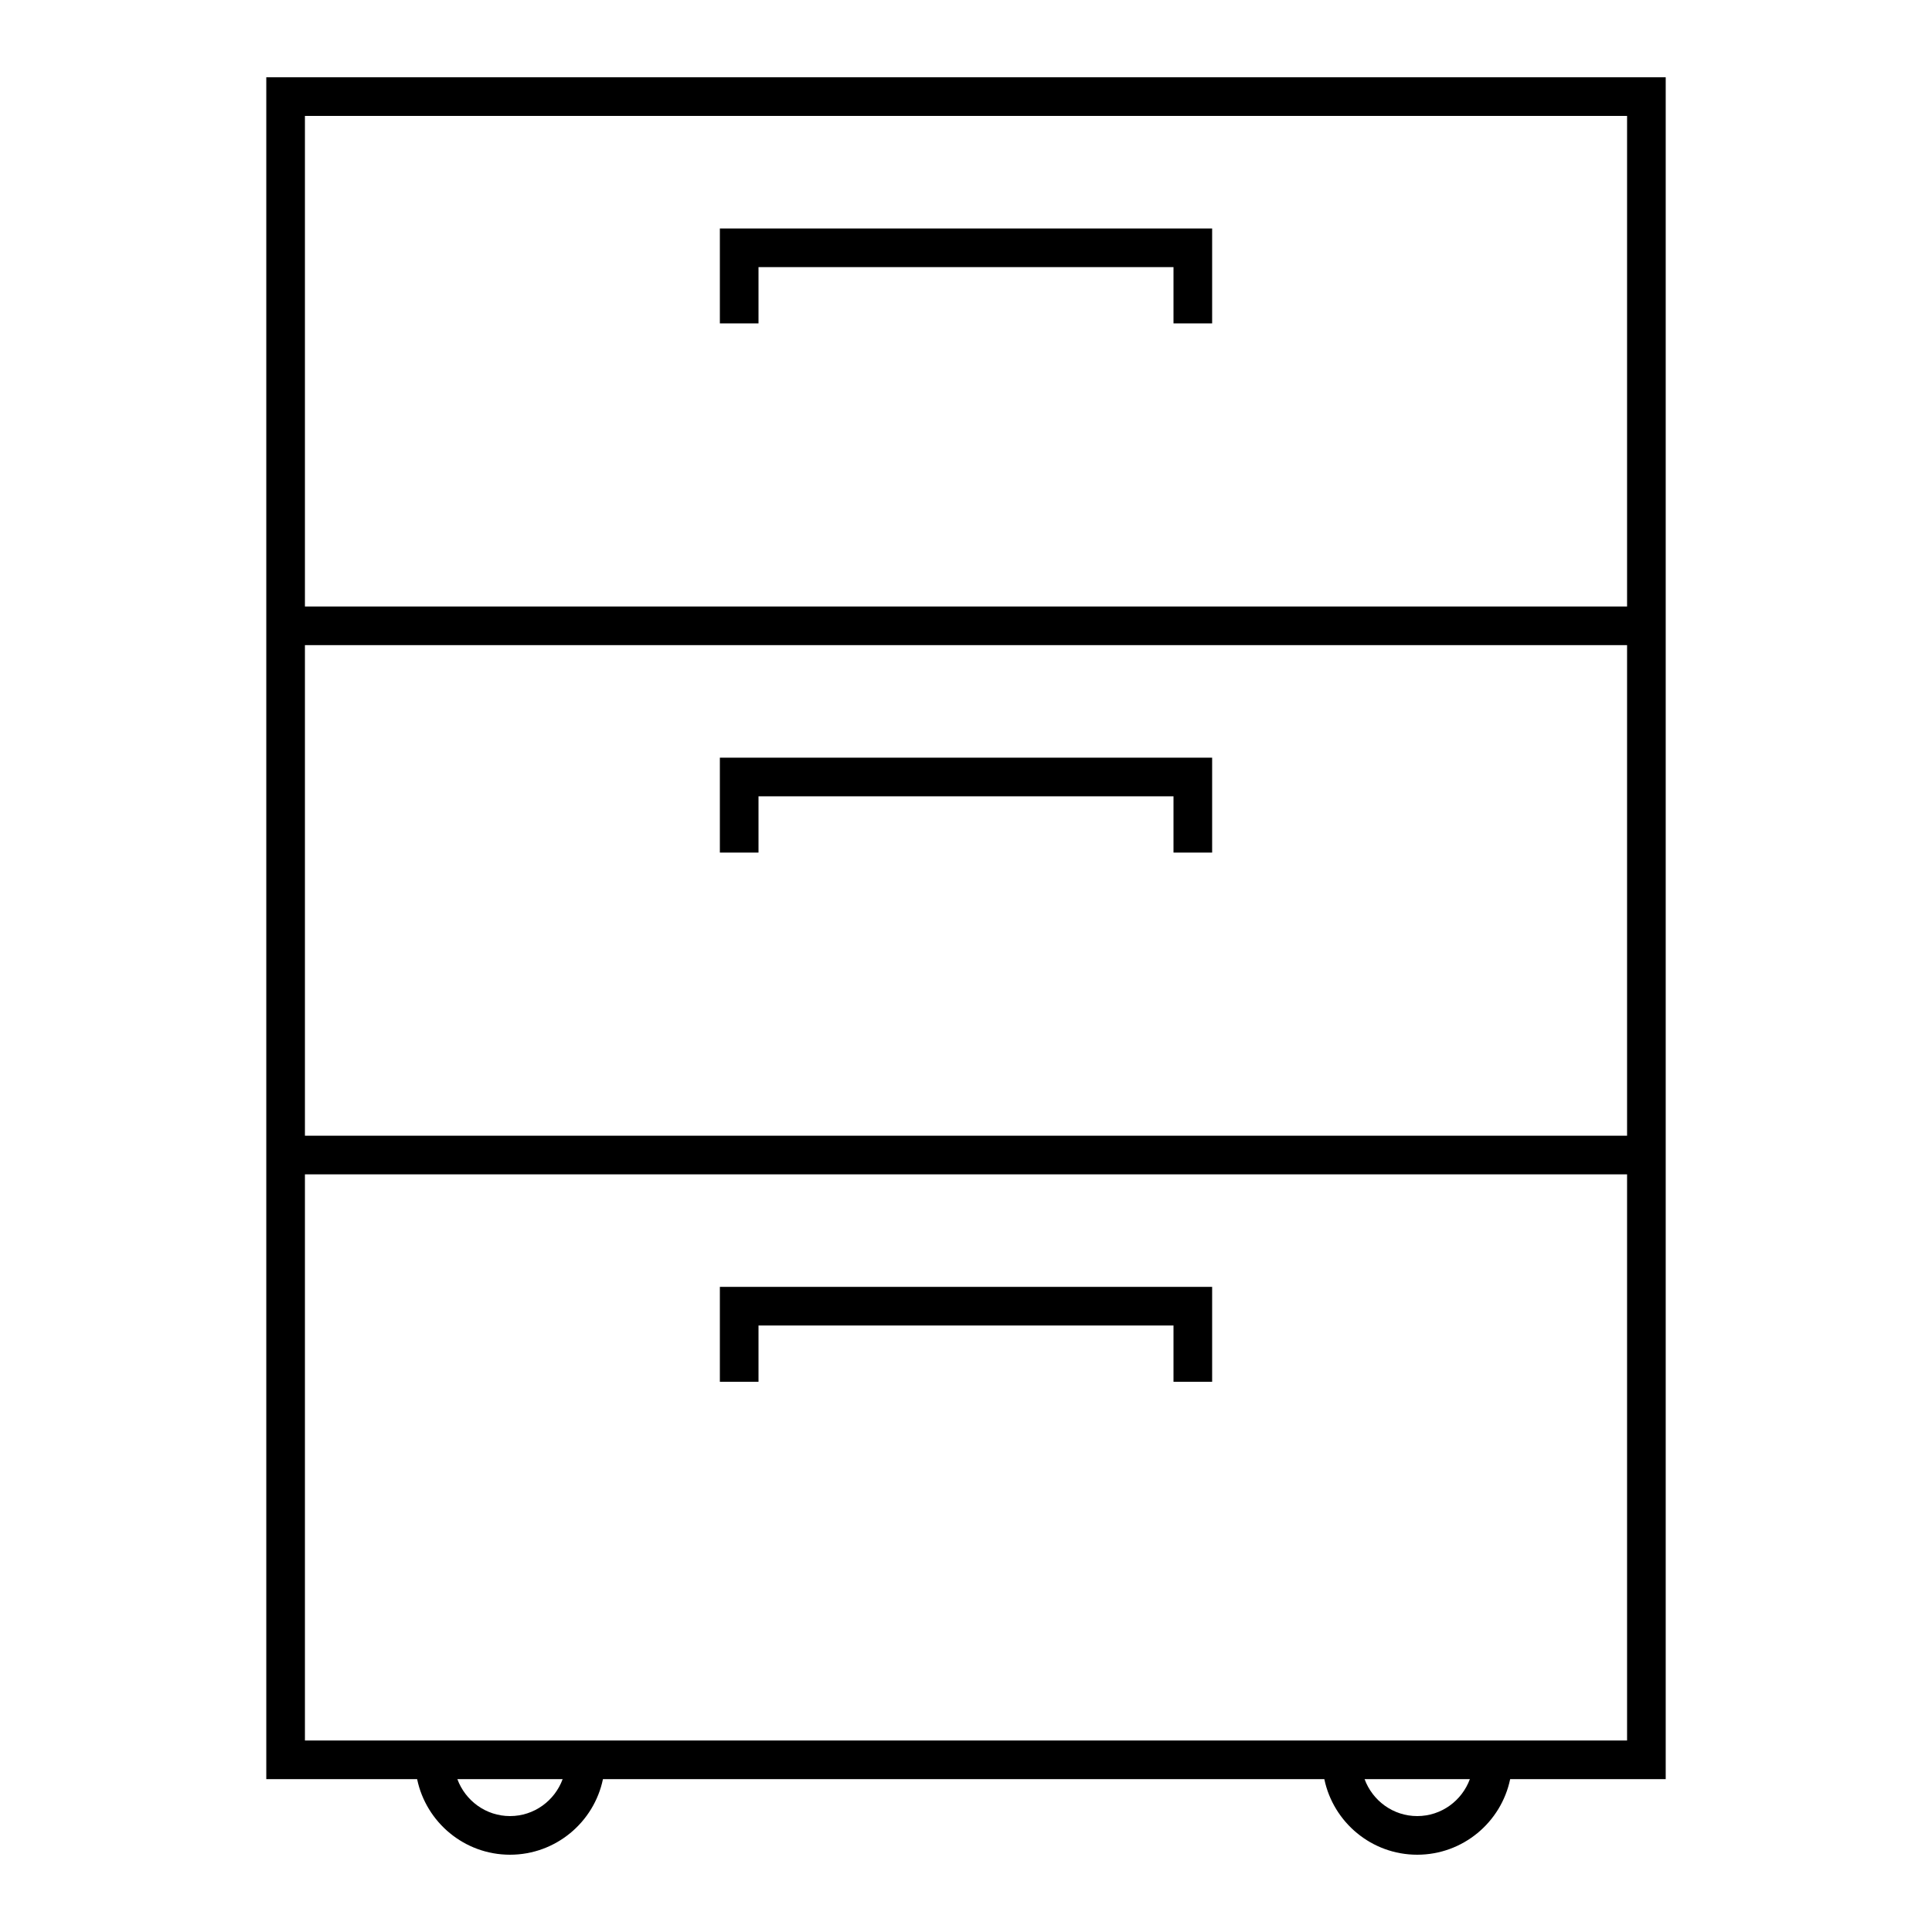 <?xml version="1.0" ?><!DOCTYPE svg  PUBLIC '-//W3C//DTD SVG 1.1//EN'  'http://www.w3.org/Graphics/SVG/1.1/DTD/svg11.dtd'><svg enable-background="new 0 0 100 100" height="100px" id="Layer_1" version="1.1" viewBox="0 0 100 100" width="100px" xml:space="preserve" xmlns="http://www.w3.org/2000/svg" xmlns:xlink="http://www.w3.org/1999/xlink"><g><path d="M13.783,4v88.087h7.807C22.053,94.318,24.032,96,26.398,96c2.367,0,4.348-1.682,4.811-3.913h37.338   C69.01,94.318,70.989,96,73.355,96c2.367,0,4.348-1.682,4.811-3.913h8.051V4H13.783z M26.398,94c-1.253,0-2.314-0.8-2.725-1.913   h5.45C28.714,93.2,27.652,94,26.398,94z M73.355,94c-1.253,0-2.314-0.8-2.725-1.913h5.45C75.671,93.2,74.609,94,73.355,94z    M84.217,90.087H15.783V60.783h68.434V90.087z M84.217,58.783H15.783V33.392h68.434V58.783z M84.217,31.392H15.783V6h68.434V31.392   z"/><polygon points="39.26,13.826 60.74,13.826 60.74,16.739 62.74,16.739 62.74,11.826 37.26,11.826 37.26,16.739 39.26,16.739  "/><polygon points="39.26,41.217 60.74,41.217 60.74,44.13 62.74,44.13 62.74,39.217 37.26,39.217 37.26,44.13 39.26,44.13  "/><polygon points="39.26,68.608 60.74,68.608 60.74,71.521 62.74,71.521 62.74,66.608 37.26,66.608 37.26,71.521 39.26,71.521  "/></g></svg>